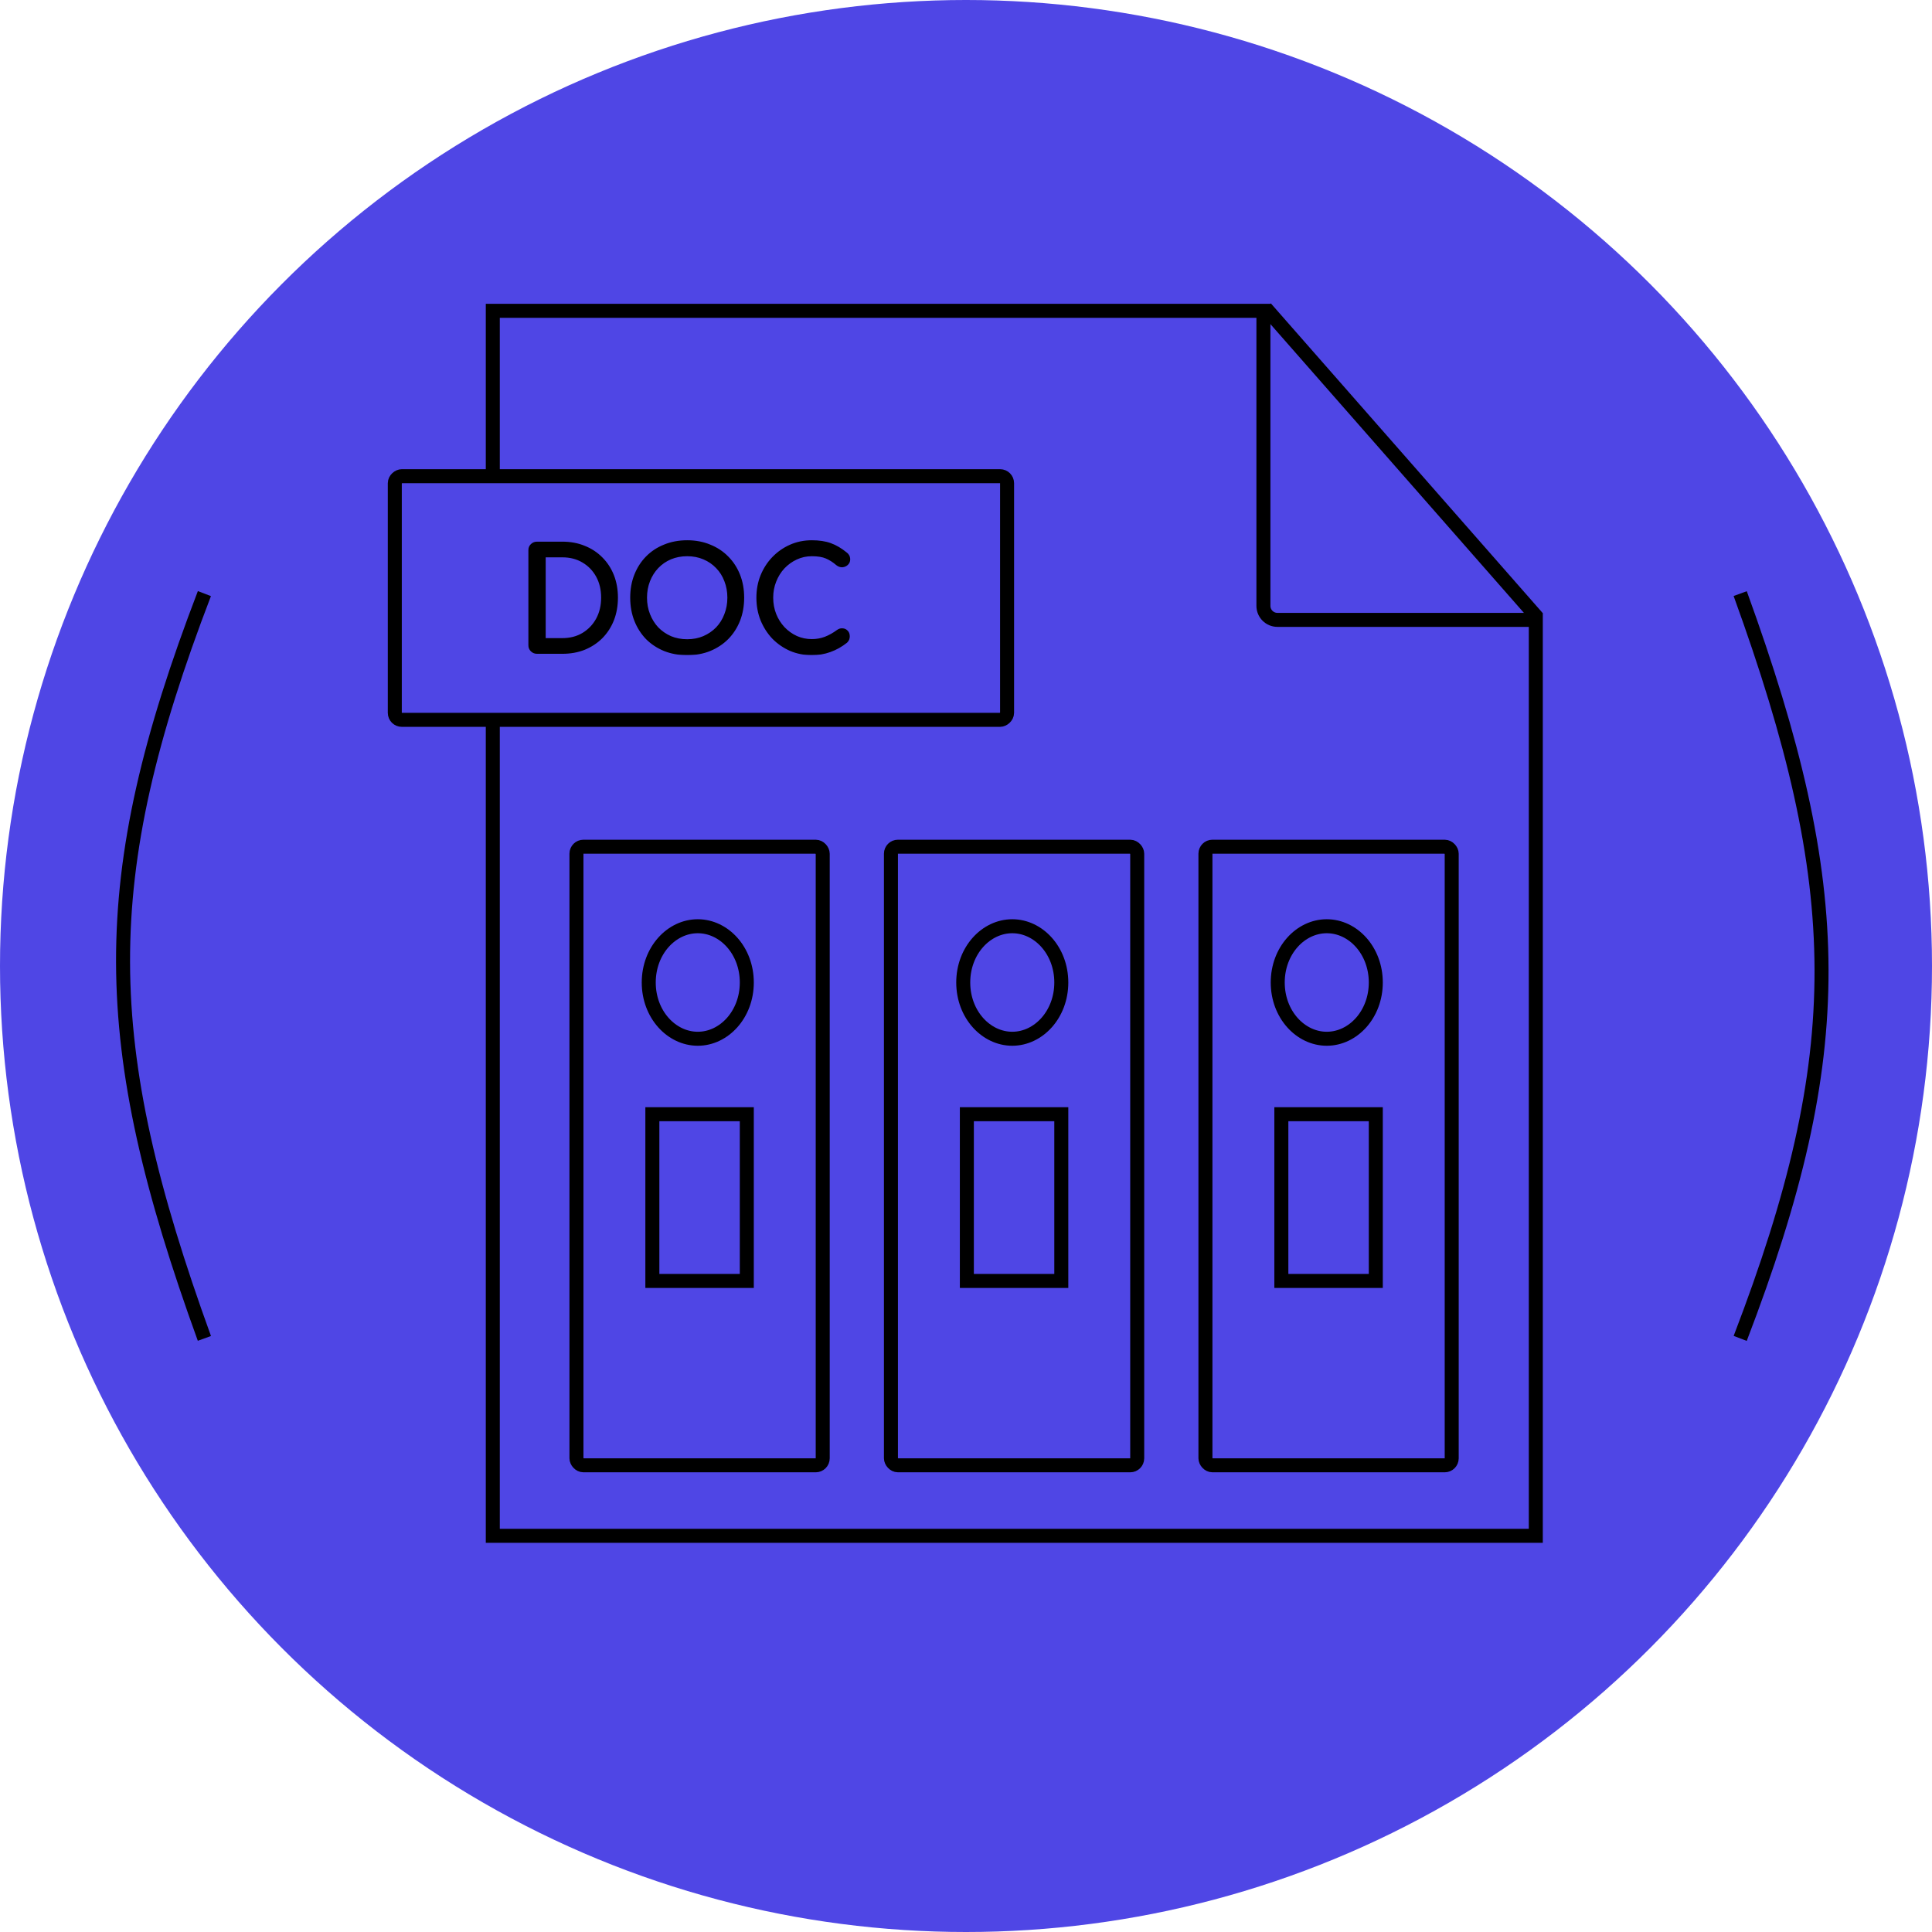 <svg width="1380" height="1380" viewBox="0 0 1380 1380" fill="none" xmlns="http://www.w3.org/2000/svg">
<circle cx="690" cy="690" r="690" fill="#4F46E5"/>
<path d="M146 424C67.662 628.304 69.406 744.872 146 956" stroke="black" stroke-width="10"/>
<path d="M1243 956C1321.34 751.696 1319.59 635.128 1243 424" stroke="black" stroke-width="10"/>
<path d="M352 222H902.442V432.766C902.442 438.289 906.919 442.766 912.442 442.766H1097V1097H352L352 222V222Z" stroke="black" stroke-width="10"/>
<path d="M904 220L1098 441" stroke="black" stroke-width="10"/>
<rect x="411.749" y="604.79" width="175.908" height="441.86" rx="5" stroke="black" stroke-width="10"/>
<path d="M533.433 701.781C533.433 724.563 517.2 741.967 498.411 741.967C479.622 741.967 463.389 724.563 463.389 701.781C463.389 678.999 479.622 661.595 498.411 661.595C517.2 661.595 533.433 678.999 533.433 701.781Z" stroke="black" stroke-width="10"/>
<rect x="465.972" y="795.861" width="67.462" height="119.103" stroke="black" stroke-width="10"/>
<rect x="636.387" y="604.79" width="175.908" height="441.86" rx="5" stroke="black" stroke-width="10"/>
<path d="M758.072 701.781C758.072 724.563 741.839 741.967 723.05 741.967C704.261 741.967 688.028 724.563 688.028 701.781C688.028 678.999 704.261 661.595 723.05 661.595C741.839 661.595 758.072 678.999 758.072 701.781Z" stroke="black" stroke-width="10"/>
<rect x="690.61" y="795.861" width="67.462" height="119.103" stroke="black" stroke-width="10"/>
<rect x="861.026" y="604.79" width="175.908" height="441.86" rx="5" stroke="black" stroke-width="10"/>
<path d="M982.711 701.781C982.711 724.563 966.478 741.967 947.689 741.967C928.9 741.967 912.667 724.563 912.667 701.781C912.667 678.999 928.9 661.595 947.689 661.595C966.478 661.595 982.711 678.999 982.711 701.781Z" stroke="black" stroke-width="10"/>
<rect x="915.25" y="795.861" width="67.462" height="119.103" stroke="black" stroke-width="10"/>
<rect x="282" y="514.178" width="174.049" height="437.341" rx="5" transform="rotate(-90 282 514.178)" fill="#4F46E5" stroke="black" stroke-width="10"/>
<mask id="path-16-outside-1_404_53" maskUnits="userSpaceOnUse" x="377" y="385" width="231" height="83" fill="black">
<rect fill="white" x="377" y="385" width="231" height="83"/>
<path d="M383.581 466C382.114 466 380.881 465.5 379.881 464.5C378.881 463.5 378.381 462.267 378.381 460.8V393.1C378.381 391.567 378.881 390.333 379.881 389.4C380.881 388.4 382.114 387.9 383.581 387.9H401.681C407.414 387.9 412.614 388.867 417.281 390.8C422.014 392.667 426.114 395.367 429.581 398.9C433.048 402.367 435.714 406.467 437.581 411.2C439.448 415.933 440.381 421.167 440.381 426.9C440.381 432.633 439.448 437.9 437.581 442.7C435.714 447.433 433.048 451.567 429.581 455.1C426.114 458.567 422.014 461.267 417.281 463.2C412.614 465.067 407.414 466 401.681 466H383.581ZM388.781 456.8H401.681C407.281 456.8 412.214 455.533 416.481 453C420.814 450.4 424.214 446.867 426.681 442.4C429.148 437.867 430.381 432.7 430.381 426.9C430.381 421.033 429.148 415.867 426.681 411.4C424.214 406.933 420.814 403.433 416.481 400.9C412.214 398.367 407.281 397.1 401.681 397.1H388.781V456.8ZM490.848 467C484.981 467 479.615 466.033 474.748 464.1C469.881 462.1 465.681 459.333 462.148 455.8C458.681 452.2 455.981 447.967 454.048 443.1C452.115 438.167 451.148 432.767 451.148 426.9C451.148 421.033 452.115 415.667 454.048 410.8C455.981 405.933 458.681 401.733 462.148 398.2C465.681 394.6 469.881 391.833 474.748 389.9C479.615 387.9 484.981 386.9 490.848 386.9C496.715 386.9 502.048 387.9 506.848 389.9C511.715 391.833 515.915 394.6 519.448 398.2C522.981 401.733 525.715 405.933 527.648 410.8C529.581 415.667 530.548 421.033 530.548 426.9C530.548 432.767 529.581 438.167 527.648 443.1C525.715 447.967 522.981 452.2 519.448 455.8C515.915 459.333 511.715 462.1 506.848 464.1C502.048 466.033 496.715 467 490.848 467ZM490.848 457.6C495.181 457.6 499.148 456.833 502.748 455.3C506.415 453.7 509.581 451.533 512.248 448.8C514.915 446 516.948 442.733 518.348 439C519.815 435.267 520.548 431.233 520.548 426.9C520.548 422.567 519.815 418.533 518.348 414.8C516.948 411.067 514.915 407.833 512.248 405.1C509.581 402.3 506.415 400.133 502.748 398.6C499.148 397.067 495.181 396.3 490.848 396.3C486.515 396.3 482.515 397.067 478.848 398.6C475.248 400.133 472.115 402.3 469.448 405.1C466.848 407.833 464.815 411.067 463.348 414.8C461.881 418.533 461.148 422.567 461.148 426.9C461.148 431.233 461.881 435.267 463.348 439C464.815 442.733 466.848 446 469.448 448.8C472.115 451.533 475.248 453.7 478.848 455.3C482.515 456.833 486.515 457.6 490.848 457.6ZM579.885 467C574.485 467 569.418 466 564.685 464C560.018 461.933 555.918 459.1 552.385 455.5C548.918 451.833 546.185 447.567 544.185 442.7C542.251 437.833 541.285 432.567 541.285 426.9C541.285 421.3 542.251 416.1 544.185 411.3C546.185 406.433 548.918 402.2 552.385 398.6C555.918 394.933 560.018 392.067 564.685 390C569.351 387.933 574.418 386.9 579.885 386.9C585.018 386.9 589.418 387.567 593.085 388.9C596.818 390.233 600.551 392.433 604.285 395.5C604.818 395.9 605.218 396.333 605.485 396.8C605.818 397.2 606.018 397.633 606.085 398.1C606.218 398.5 606.285 399 606.285 399.6C606.285 400.867 605.818 401.933 604.885 402.8C604.018 403.6 602.951 404.067 601.685 404.2C600.418 404.267 599.185 403.833 597.985 402.9C595.518 400.767 592.951 399.133 590.285 398C587.685 396.867 584.218 396.3 579.885 396.3C575.951 396.3 572.251 397.1 568.785 398.7C565.318 400.3 562.251 402.5 559.585 405.3C556.985 408.1 554.951 411.367 553.485 415.1C552.018 418.767 551.285 422.7 551.285 426.9C551.285 431.167 552.018 435.167 553.485 438.9C554.951 442.567 556.985 445.8 559.585 448.6C562.251 451.4 565.318 453.6 568.785 455.2C572.251 456.733 575.951 457.5 579.885 457.5C583.285 457.5 586.485 456.933 589.485 455.8C592.551 454.6 595.485 452.967 598.285 450.9C599.485 450.033 600.651 449.667 601.785 449.8C602.985 449.867 603.985 450.333 604.785 451.2C605.585 452 605.985 453.133 605.985 454.6C605.985 455.267 605.851 455.933 605.585 456.6C605.318 457.2 604.918 457.767 604.385 458.3C600.785 461.167 596.918 463.333 592.785 464.8C588.718 466.267 584.418 467 579.885 467Z"/>
</mask>
<path d="M383.581 466C382.114 466 380.881 465.5 379.881 464.5C378.881 463.5 378.381 462.267 378.381 460.8V393.1C378.381 391.567 378.881 390.333 379.881 389.4C380.881 388.4 382.114 387.9 383.581 387.9H401.681C407.414 387.9 412.614 388.867 417.281 390.8C422.014 392.667 426.114 395.367 429.581 398.9C433.048 402.367 435.714 406.467 437.581 411.2C439.448 415.933 440.381 421.167 440.381 426.9C440.381 432.633 439.448 437.9 437.581 442.7C435.714 447.433 433.048 451.567 429.581 455.1C426.114 458.567 422.014 461.267 417.281 463.2C412.614 465.067 407.414 466 401.681 466H383.581ZM388.781 456.8H401.681C407.281 456.8 412.214 455.533 416.481 453C420.814 450.4 424.214 446.867 426.681 442.4C429.148 437.867 430.381 432.7 430.381 426.9C430.381 421.033 429.148 415.867 426.681 411.4C424.214 406.933 420.814 403.433 416.481 400.9C412.214 398.367 407.281 397.1 401.681 397.1H388.781V456.8ZM490.848 467C484.981 467 479.615 466.033 474.748 464.1C469.881 462.1 465.681 459.333 462.148 455.8C458.681 452.2 455.981 447.967 454.048 443.1C452.115 438.167 451.148 432.767 451.148 426.9C451.148 421.033 452.115 415.667 454.048 410.8C455.981 405.933 458.681 401.733 462.148 398.2C465.681 394.6 469.881 391.833 474.748 389.9C479.615 387.9 484.981 386.9 490.848 386.9C496.715 386.9 502.048 387.9 506.848 389.9C511.715 391.833 515.915 394.6 519.448 398.2C522.981 401.733 525.715 405.933 527.648 410.8C529.581 415.667 530.548 421.033 530.548 426.9C530.548 432.767 529.581 438.167 527.648 443.1C525.715 447.967 522.981 452.2 519.448 455.8C515.915 459.333 511.715 462.1 506.848 464.1C502.048 466.033 496.715 467 490.848 467ZM490.848 457.6C495.181 457.6 499.148 456.833 502.748 455.3C506.415 453.7 509.581 451.533 512.248 448.8C514.915 446 516.948 442.733 518.348 439C519.815 435.267 520.548 431.233 520.548 426.9C520.548 422.567 519.815 418.533 518.348 414.8C516.948 411.067 514.915 407.833 512.248 405.1C509.581 402.3 506.415 400.133 502.748 398.6C499.148 397.067 495.181 396.3 490.848 396.3C486.515 396.3 482.515 397.067 478.848 398.6C475.248 400.133 472.115 402.3 469.448 405.1C466.848 407.833 464.815 411.067 463.348 414.8C461.881 418.533 461.148 422.567 461.148 426.9C461.148 431.233 461.881 435.267 463.348 439C464.815 442.733 466.848 446 469.448 448.8C472.115 451.533 475.248 453.7 478.848 455.3C482.515 456.833 486.515 457.6 490.848 457.6ZM579.885 467C574.485 467 569.418 466 564.685 464C560.018 461.933 555.918 459.1 552.385 455.5C548.918 451.833 546.185 447.567 544.185 442.7C542.251 437.833 541.285 432.567 541.285 426.9C541.285 421.3 542.251 416.1 544.185 411.3C546.185 406.433 548.918 402.2 552.385 398.6C555.918 394.933 560.018 392.067 564.685 390C569.351 387.933 574.418 386.9 579.885 386.9C585.018 386.9 589.418 387.567 593.085 388.9C596.818 390.233 600.551 392.433 604.285 395.5C604.818 395.9 605.218 396.333 605.485 396.8C605.818 397.2 606.018 397.633 606.085 398.1C606.218 398.5 606.285 399 606.285 399.6C606.285 400.867 605.818 401.933 604.885 402.8C604.018 403.6 602.951 404.067 601.685 404.2C600.418 404.267 599.185 403.833 597.985 402.9C595.518 400.767 592.951 399.133 590.285 398C587.685 396.867 584.218 396.3 579.885 396.3C575.951 396.3 572.251 397.1 568.785 398.7C565.318 400.3 562.251 402.5 559.585 405.3C556.985 408.1 554.951 411.367 553.485 415.1C552.018 418.767 551.285 422.7 551.285 426.9C551.285 431.167 552.018 435.167 553.485 438.9C554.951 442.567 556.985 445.8 559.585 448.6C562.251 451.4 565.318 453.6 568.785 455.2C572.251 456.733 575.951 457.5 579.885 457.5C583.285 457.5 586.485 456.933 589.485 455.8C592.551 454.6 595.485 452.967 598.285 450.9C599.485 450.033 600.651 449.667 601.785 449.8C602.985 449.867 603.985 450.333 604.785 451.2C605.585 452 605.985 453.133 605.985 454.6C605.985 455.267 605.851 455.933 605.585 456.6C605.318 457.2 604.918 457.767 604.385 458.3C600.785 461.167 596.918 463.333 592.785 464.8C588.718 466.267 584.418 467 579.885 467Z" fill="black"/>
<path d="M379.881 464.5L379.174 465.207L379.174 465.207L379.881 464.5ZM379.881 389.4L380.563 390.131L380.576 390.119L380.588 390.107L379.881 389.4ZM417.281 390.8L416.898 391.724L416.906 391.727L416.914 391.73L417.281 390.8ZM429.581 398.9L428.867 399.6L428.874 399.607L429.581 398.9ZM437.581 411.2L438.511 410.833L438.511 410.833L437.581 411.2ZM437.581 442.7L438.511 443.067L438.513 443.062L437.581 442.7ZM429.581 455.1L430.288 455.807L430.295 455.8L429.581 455.1ZM417.281 463.2L417.652 464.129L417.659 464.126L417.281 463.2ZM388.781 456.8H387.781V457.8H388.781V456.8ZM416.481 453L416.991 453.86L416.995 453.857L416.481 453ZM426.681 442.4L427.556 442.883L427.559 442.878L426.681 442.4ZM426.681 411.4L425.805 411.883L425.805 411.883L426.681 411.4ZM416.481 400.9L415.97 401.76L415.976 401.763L416.481 400.9ZM388.781 397.1V396.1H387.781V397.1H388.781ZM383.581 465C382.368 465 381.393 464.598 380.588 463.793L379.174 465.207C380.369 466.402 381.86 467 383.581 467V465ZM380.588 463.793C379.783 462.988 379.381 462.012 379.381 460.8H377.381C377.381 462.521 377.979 464.012 379.174 465.207L380.588 463.793ZM379.381 460.8V393.1H377.381V460.8H379.381ZM379.381 393.1C379.381 391.807 379.791 390.851 380.563 390.131L379.199 388.669C377.97 389.815 377.381 391.327 377.381 393.1H379.381ZM380.588 390.107C381.393 389.302 382.368 388.9 383.581 388.9V386.9C381.86 386.9 380.369 387.498 379.174 388.693L380.588 390.107ZM383.581 388.9H401.681V386.9H383.581V388.9ZM401.681 388.9C407.3 388.9 412.368 389.847 416.898 391.724L417.664 389.876C412.86 387.886 407.528 386.9 401.681 386.9V388.9ZM416.914 391.73C421.521 393.547 425.501 396.17 428.867 399.6L430.295 398.2C426.727 394.563 422.508 391.786 417.648 389.87L416.914 391.73ZM428.874 399.607C432.24 402.973 434.832 406.956 436.651 411.567L438.511 410.833C436.596 405.977 433.855 401.76 430.288 398.193L428.874 399.607ZM436.651 411.567C438.466 416.169 439.381 421.276 439.381 426.9H441.381C441.381 421.057 440.429 415.697 438.511 410.833L436.651 411.567ZM439.381 426.9C439.381 432.523 438.466 437.665 436.649 442.338L438.513 443.062C440.429 438.135 441.381 432.743 441.381 426.9H439.381ZM436.651 442.333C434.832 446.945 432.237 450.965 428.867 454.4L430.295 455.8C433.858 452.169 436.597 447.921 438.511 443.067L436.651 442.333ZM428.874 454.393C425.505 457.762 421.518 460.389 416.903 462.274L417.659 464.126C422.51 462.144 426.723 459.372 430.288 455.807L428.874 454.393ZM416.909 462.272C412.376 464.085 407.305 465 401.681 465V467C407.524 467 412.852 466.049 417.652 464.128L416.909 462.272ZM401.681 465H383.581V467H401.681V465ZM388.781 457.8H401.681V455.8H388.781V457.8ZM401.681 457.8C407.437 457.8 412.551 456.496 416.991 453.86L415.97 452.14C411.877 454.57 407.125 455.8 401.681 455.8V457.8ZM416.995 453.857C421.481 451.166 425.005 447.503 427.556 442.883L425.805 441.917C423.423 446.23 420.147 449.634 415.966 452.143L416.995 453.857ZM427.559 442.878C430.115 438.181 431.381 432.846 431.381 426.9H429.381C429.381 432.554 428.18 437.553 425.802 441.922L427.559 442.878ZM431.381 426.9C431.381 420.89 430.116 415.552 427.556 410.917L425.805 411.883C428.179 416.181 429.381 421.177 429.381 426.9H431.381ZM427.556 410.917C425.004 406.295 421.477 402.663 416.986 400.037L415.976 401.763C420.151 404.204 423.424 407.572 425.805 411.883L427.556 410.917ZM416.991 400.04C412.551 397.404 407.437 396.1 401.681 396.1V398.1C407.125 398.1 411.877 399.33 415.97 401.76L416.991 400.04ZM401.681 396.1H388.781V398.1H401.681V396.1ZM387.781 397.1V456.8H389.781V397.1H387.781ZM474.748 464.1L474.368 465.025L474.379 465.029L474.748 464.1ZM462.148 455.8L461.428 456.494L461.434 456.5L461.441 456.507L462.148 455.8ZM454.048 443.1L453.117 443.465L453.119 443.469L454.048 443.1ZM454.048 410.8L453.119 410.431L453.119 410.431L454.048 410.8ZM462.148 398.2L461.434 397.5L461.434 397.5L462.148 398.2ZM474.748 389.9L475.117 390.829L475.128 390.825L474.748 389.9ZM506.848 389.9L506.463 390.823L506.471 390.826L506.479 390.829L506.848 389.9ZM519.448 398.2L518.734 398.9L518.741 398.907L519.448 398.2ZM527.648 410.8L528.577 410.431L528.577 410.431L527.648 410.8ZM527.648 443.1L528.577 443.469L528.579 443.465L527.648 443.1ZM519.448 455.8L520.155 456.507L520.162 456.5L519.448 455.8ZM506.848 464.1L507.222 465.028L507.228 465.025L506.848 464.1ZM502.748 455.3L503.14 456.22L503.148 456.217L502.748 455.3ZM512.248 448.8L512.964 449.498L512.972 449.49L512.248 448.8ZM518.348 439L517.417 438.634L517.414 438.642L517.412 438.649L518.348 439ZM518.348 414.8L517.412 415.151L517.414 415.158L517.417 415.166L518.348 414.8ZM512.248 405.1L511.524 405.79L511.532 405.798L512.248 405.1ZM502.748 398.6L502.356 399.52L502.362 399.523L502.748 398.6ZM478.848 398.6L478.462 397.677L478.456 397.68L478.848 398.6ZM469.448 405.1L468.724 404.41L468.723 404.411L469.448 405.1ZM469.448 448.8L468.715 449.48L468.724 449.489L468.732 449.498L469.448 448.8ZM478.848 455.3L478.442 456.214L478.452 456.218L478.462 456.223L478.848 455.3ZM490.848 466C485.093 466 479.853 465.052 475.117 463.171L474.379 465.029C479.376 467.015 484.87 468 490.848 468V466ZM475.128 463.175C470.377 461.223 466.29 458.528 462.855 455.093L461.441 456.507C465.073 460.139 469.386 462.977 474.368 465.025L475.128 463.175ZM462.868 455.106C459.496 451.604 456.865 447.483 454.977 442.731L453.119 443.469C455.098 448.451 457.867 452.796 461.428 456.494L462.868 455.106ZM454.979 442.735C453.096 437.93 452.148 432.655 452.148 426.9H450.148C450.148 432.878 451.133 438.403 453.117 443.465L454.979 442.735ZM452.148 426.9C452.148 421.145 453.096 415.905 454.977 411.169L453.119 410.431C451.133 415.428 450.148 420.922 450.148 426.9H452.148ZM454.977 411.169C456.865 406.419 459.494 402.333 462.862 398.9L461.434 397.5C457.869 401.133 455.098 405.448 453.119 410.431L454.977 411.169ZM462.862 398.9C466.294 395.404 470.375 392.713 475.117 390.829L474.379 388.971C469.388 390.953 465.069 393.796 461.434 397.5L462.862 398.9ZM475.128 390.825C479.861 388.88 485.097 387.9 490.848 387.9V385.9C484.866 385.9 479.368 386.92 474.368 388.975L475.128 390.825ZM490.848 387.9C496.6 387.9 501.8 388.88 506.463 390.823L507.233 388.977C502.296 386.92 496.83 385.9 490.848 385.9V387.9ZM506.479 390.829C511.221 392.713 515.302 395.404 518.734 398.9L520.162 397.5C516.527 393.796 512.208 390.953 507.217 388.971L506.479 390.829ZM518.741 398.907C522.173 402.34 524.833 406.423 526.719 411.169L528.577 410.431C526.596 405.444 523.789 401.127 520.155 397.493L518.741 398.907ZM526.719 411.169C528.6 415.905 529.548 421.145 529.548 426.9H531.548C531.548 420.922 530.563 415.428 528.577 410.431L526.719 411.169ZM529.548 426.9C529.548 432.655 528.6 437.93 526.717 442.735L528.579 443.465C530.563 438.403 531.548 432.878 531.548 426.9H529.548ZM526.719 442.731C524.833 447.479 522.171 451.598 518.734 455.1L520.162 456.5C523.792 452.802 526.597 448.455 528.577 443.469L526.719 442.731ZM518.741 455.093C515.306 458.528 511.219 461.223 506.468 463.175L507.228 465.025C512.211 462.977 516.523 460.139 520.155 456.507L518.741 455.093ZM506.474 463.172C501.808 465.052 496.604 466 490.848 466V468C496.826 468 502.288 467.015 507.222 465.028L506.474 463.172ZM490.848 458.6C495.302 458.6 499.403 457.812 503.14 456.22L502.356 454.38C498.893 455.855 495.061 456.6 490.848 456.6V458.6ZM503.148 456.217C506.927 454.567 510.203 452.328 512.964 449.498L511.532 448.102C508.96 450.738 505.902 452.833 502.348 454.383L503.148 456.217ZM512.972 449.49C515.735 446.589 517.839 443.206 519.284 439.351L517.412 438.649C516.057 442.26 514.095 445.411 511.524 448.11L512.972 449.49ZM519.279 439.366C520.795 435.507 521.548 431.348 521.548 426.9H519.548C519.548 431.118 518.835 435.027 517.417 438.634L519.279 439.366ZM521.548 426.9C521.548 422.452 520.795 418.293 519.279 414.434L517.417 415.166C518.835 418.773 519.548 422.682 519.548 426.9H521.548ZM519.284 414.449C517.838 410.592 515.732 407.239 512.964 404.402L511.532 405.798C514.098 408.428 516.058 411.542 517.412 415.151L519.284 414.449ZM512.972 404.41C510.207 401.507 506.925 399.263 503.134 397.677L502.362 399.523C505.905 401.004 508.955 403.093 511.524 405.79L512.972 404.41ZM503.14 397.68C499.403 396.088 495.302 395.3 490.848 395.3V397.3C495.061 397.3 498.893 398.045 502.356 399.52L503.14 397.68ZM490.848 395.3C486.394 395.3 482.262 396.089 478.462 397.677L479.234 399.523C482.768 398.045 486.635 397.3 490.848 397.3V395.3ZM478.456 397.68C474.732 399.266 471.486 401.511 468.724 404.41L470.172 405.79C472.744 403.089 475.764 401.001 479.24 399.52L478.456 397.68ZM468.723 404.411C466.029 407.243 463.928 410.589 462.417 414.434L464.279 415.166C465.701 411.545 467.667 408.423 470.173 405.789L468.723 404.411ZM462.417 414.434C460.901 418.293 460.148 422.452 460.148 426.9H462.148C462.148 422.682 462.861 418.773 464.279 415.166L462.417 414.434ZM460.148 426.9C460.148 431.348 460.901 435.507 462.417 439.366L464.279 438.634C462.861 435.027 462.148 431.118 462.148 426.9H460.148ZM462.417 439.366C463.927 443.209 466.026 446.584 468.715 449.48L470.181 448.12C467.67 445.416 465.702 442.257 464.279 438.634L462.417 439.366ZM468.732 449.498C471.49 452.325 474.73 454.564 478.442 456.214L479.254 454.386C475.766 452.836 472.739 450.741 470.164 448.102L468.732 449.498ZM478.462 456.223C482.262 457.811 486.394 458.6 490.848 458.6V456.6C486.635 456.6 482.768 455.855 479.234 454.377L478.462 456.223ZM564.685 464L564.28 464.914L564.288 464.918L564.296 464.921L564.685 464ZM552.385 455.5L551.658 456.187L551.665 456.194L551.671 456.2L552.385 455.5ZM544.185 442.7L543.255 443.069L543.26 443.08L544.185 442.7ZM544.185 411.3L543.26 410.92L543.257 410.926L544.185 411.3ZM552.385 398.6L551.665 397.906L551.664 397.906L552.385 398.6ZM564.685 390L564.28 389.086L564.28 389.086L564.685 390ZM593.085 388.9L592.743 389.84L592.748 389.842L593.085 388.9ZM604.285 395.5L603.65 396.273L603.667 396.287L603.685 396.3L604.285 395.5ZM605.485 396.8L604.617 397.296L604.66 397.373L604.717 397.44L605.485 396.8ZM606.085 398.1L605.095 398.241L605.108 398.331L605.136 398.416L606.085 398.1ZM604.885 402.8L605.563 403.535L605.565 403.533L604.885 402.8ZM601.685 404.2L601.737 405.199L601.763 405.197L601.789 405.195L601.685 404.2ZM597.985 402.9L597.331 403.656L597.35 403.673L597.371 403.689L597.985 402.9ZM590.285 398L589.885 398.917L589.894 398.92L590.285 398ZM559.585 405.3L558.861 404.61L558.852 404.62L559.585 405.3ZM553.485 415.1L554.413 415.471L554.416 415.466L553.485 415.1ZM553.485 438.9L552.554 439.266L552.556 439.271L553.485 438.9ZM559.585 448.6L558.852 449.281L558.861 449.29L559.585 448.6ZM568.785 455.2L568.366 456.108L568.373 456.111L568.38 456.115L568.785 455.2ZM589.485 455.8L589.838 456.736L589.849 456.731L589.485 455.8ZM598.285 450.9L597.699 450.089L597.691 450.095L598.285 450.9ZM601.785 449.8L601.668 450.793L601.699 450.797L601.729 450.798L601.785 449.8ZM604.785 451.2L604.05 451.878L604.064 451.893L604.078 451.907L604.785 451.2ZM605.585 456.6L606.499 457.006L606.506 456.989L606.513 456.971L605.585 456.6ZM604.385 458.3L605.008 459.082L605.052 459.047L605.092 459.007L604.385 458.3ZM592.785 464.8L592.45 463.858L592.446 463.859L592.785 464.8ZM579.885 466C574.612 466 569.678 465.024 565.074 463.079L564.296 464.921C569.158 466.976 574.358 468 579.885 468V466ZM565.09 463.086C560.537 461.07 556.542 458.308 553.098 454.8L551.671 456.2C555.294 459.892 559.499 462.797 564.28 464.914L565.09 463.086ZM553.111 454.813C549.733 451.239 547.065 447.078 545.11 442.32L543.26 443.08C545.304 448.055 548.103 452.427 551.658 456.187L553.111 454.813ZM545.114 442.331C543.231 437.591 542.285 432.451 542.285 426.9H540.285C540.285 432.683 541.272 438.076 543.255 443.069L545.114 442.331ZM542.285 426.9C542.285 421.417 543.231 416.345 545.112 411.674L543.257 410.926C541.272 415.855 540.285 421.183 540.285 426.9H542.285ZM545.11 411.68C547.064 406.924 549.73 402.798 553.105 399.294L551.664 397.906C548.106 401.602 545.305 405.943 543.26 410.92L545.11 411.68ZM553.105 399.294C556.548 395.721 560.541 392.929 565.09 390.914L564.28 389.086C559.495 391.205 555.288 394.146 551.665 397.906L553.105 399.294ZM565.09 390.914C569.62 388.908 574.548 387.9 579.885 387.9V385.9C574.289 385.9 569.083 386.959 564.28 389.086L565.09 390.914ZM579.885 387.9C584.936 387.9 589.214 388.557 592.743 389.84L593.427 387.96C589.622 386.577 585.1 385.9 579.885 385.9V387.9ZM592.748 389.842C596.353 391.129 599.987 393.264 603.65 396.273L604.92 394.727C601.116 391.603 597.284 389.338 593.421 387.958L592.748 389.842ZM603.685 396.3C604.134 396.637 604.432 396.973 604.617 397.296L606.353 396.304C606.004 395.694 605.502 395.163 604.885 394.7L603.685 396.3ZM604.717 397.44C604.944 397.713 605.057 397.977 605.095 398.241L607.075 397.959C606.979 397.289 606.692 396.687 606.253 396.16L604.717 397.44ZM605.136 398.416C605.224 398.681 605.285 399.066 605.285 399.6H607.285C607.285 398.934 607.212 398.319 607.033 397.784L605.136 398.416ZM605.285 399.6C605.285 400.587 604.935 401.389 604.204 402.067L605.565 403.533C606.701 402.478 607.285 401.146 607.285 399.6H605.285ZM604.206 402.065C603.511 402.707 602.651 403.093 601.58 403.205L601.789 405.195C603.252 405.041 604.525 404.493 605.563 403.535L604.206 402.065ZM601.632 403.201C600.651 403.253 599.648 402.927 598.599 402.111L597.371 403.689C598.721 404.74 600.185 405.28 601.737 405.199L601.632 403.201ZM598.639 402.144C596.103 399.951 593.449 398.258 590.676 397.08L589.894 398.92C592.453 400.008 594.933 401.583 597.331 403.656L598.639 402.144ZM590.684 397.083C587.91 395.874 584.29 395.3 579.885 395.3V397.3C584.146 397.3 587.46 397.86 589.885 398.917L590.684 397.083ZM579.885 395.3C575.811 395.3 571.968 396.13 568.366 397.792L569.204 399.608C572.535 398.07 576.092 397.3 579.885 397.3V395.3ZM568.366 397.792C564.783 399.446 561.613 401.72 558.861 404.61L560.309 405.99C562.89 403.28 565.853 401.154 569.204 399.608L568.366 397.792ZM558.852 404.62C556.163 407.516 554.064 410.89 552.554 414.734L554.416 415.466C555.839 411.843 557.807 408.684 560.318 405.98L558.852 404.62ZM552.556 414.729C551.039 418.521 550.285 422.581 550.285 426.9H552.285C552.285 422.819 552.997 419.013 554.413 415.471L552.556 414.729ZM550.285 426.9C550.285 431.284 551.039 435.409 552.554 439.266L554.416 438.534C552.997 434.925 552.285 431.05 552.285 426.9H550.285ZM552.556 439.271C554.067 443.048 556.165 446.387 558.852 449.28L560.318 447.92C557.804 445.213 555.836 442.085 554.413 438.529L552.556 439.271ZM558.861 449.29C561.613 452.18 564.783 454.454 568.366 456.108L569.204 454.292C565.853 452.746 562.89 450.62 560.309 447.91L558.861 449.29ZM568.38 456.115C571.979 457.706 575.817 458.5 579.885 458.5V456.5C576.085 456.5 572.524 455.76 569.189 454.285L568.38 456.115ZM579.885 458.5C583.398 458.5 586.719 457.914 589.838 456.735L589.131 454.865C586.251 455.953 583.171 456.5 579.885 456.5V458.5ZM589.849 456.731C593.002 455.498 596.012 453.82 598.879 451.705L597.691 450.095C594.958 452.113 592.101 453.702 589.12 454.869L589.849 456.731ZM598.87 451.711C599.929 450.946 600.85 450.697 601.668 450.793L601.902 448.807C600.453 448.636 599.04 449.121 597.699 450.089L598.87 451.711ZM601.729 450.798C602.675 450.851 603.43 451.207 604.05 451.878L605.52 450.522C604.54 449.46 603.294 448.882 601.84 448.802L601.729 450.798ZM604.078 451.907C604.639 452.469 604.985 453.317 604.985 454.6H606.985C606.985 452.95 606.53 451.531 605.492 450.493L604.078 451.907ZM604.985 454.6C604.985 455.13 604.879 455.671 604.656 456.229L606.513 456.971C606.823 456.196 606.985 455.403 606.985 454.6H604.985ZM604.671 456.194C604.461 456.666 604.137 457.134 603.678 457.593L605.092 459.007C605.699 458.4 606.175 457.734 606.499 457.006L604.671 456.194ZM603.762 457.518C600.244 460.319 596.474 462.43 592.45 463.858L593.119 465.742C597.362 464.237 601.325 462.015 605.008 459.082L603.762 457.518ZM592.446 463.859C588.493 465.285 584.308 466 579.885 466V468C584.528 468 588.943 467.248 593.124 465.741L592.446 463.859Z" fill="black" mask="url(#path-16-outside-1_404_53)"/>
</svg>
